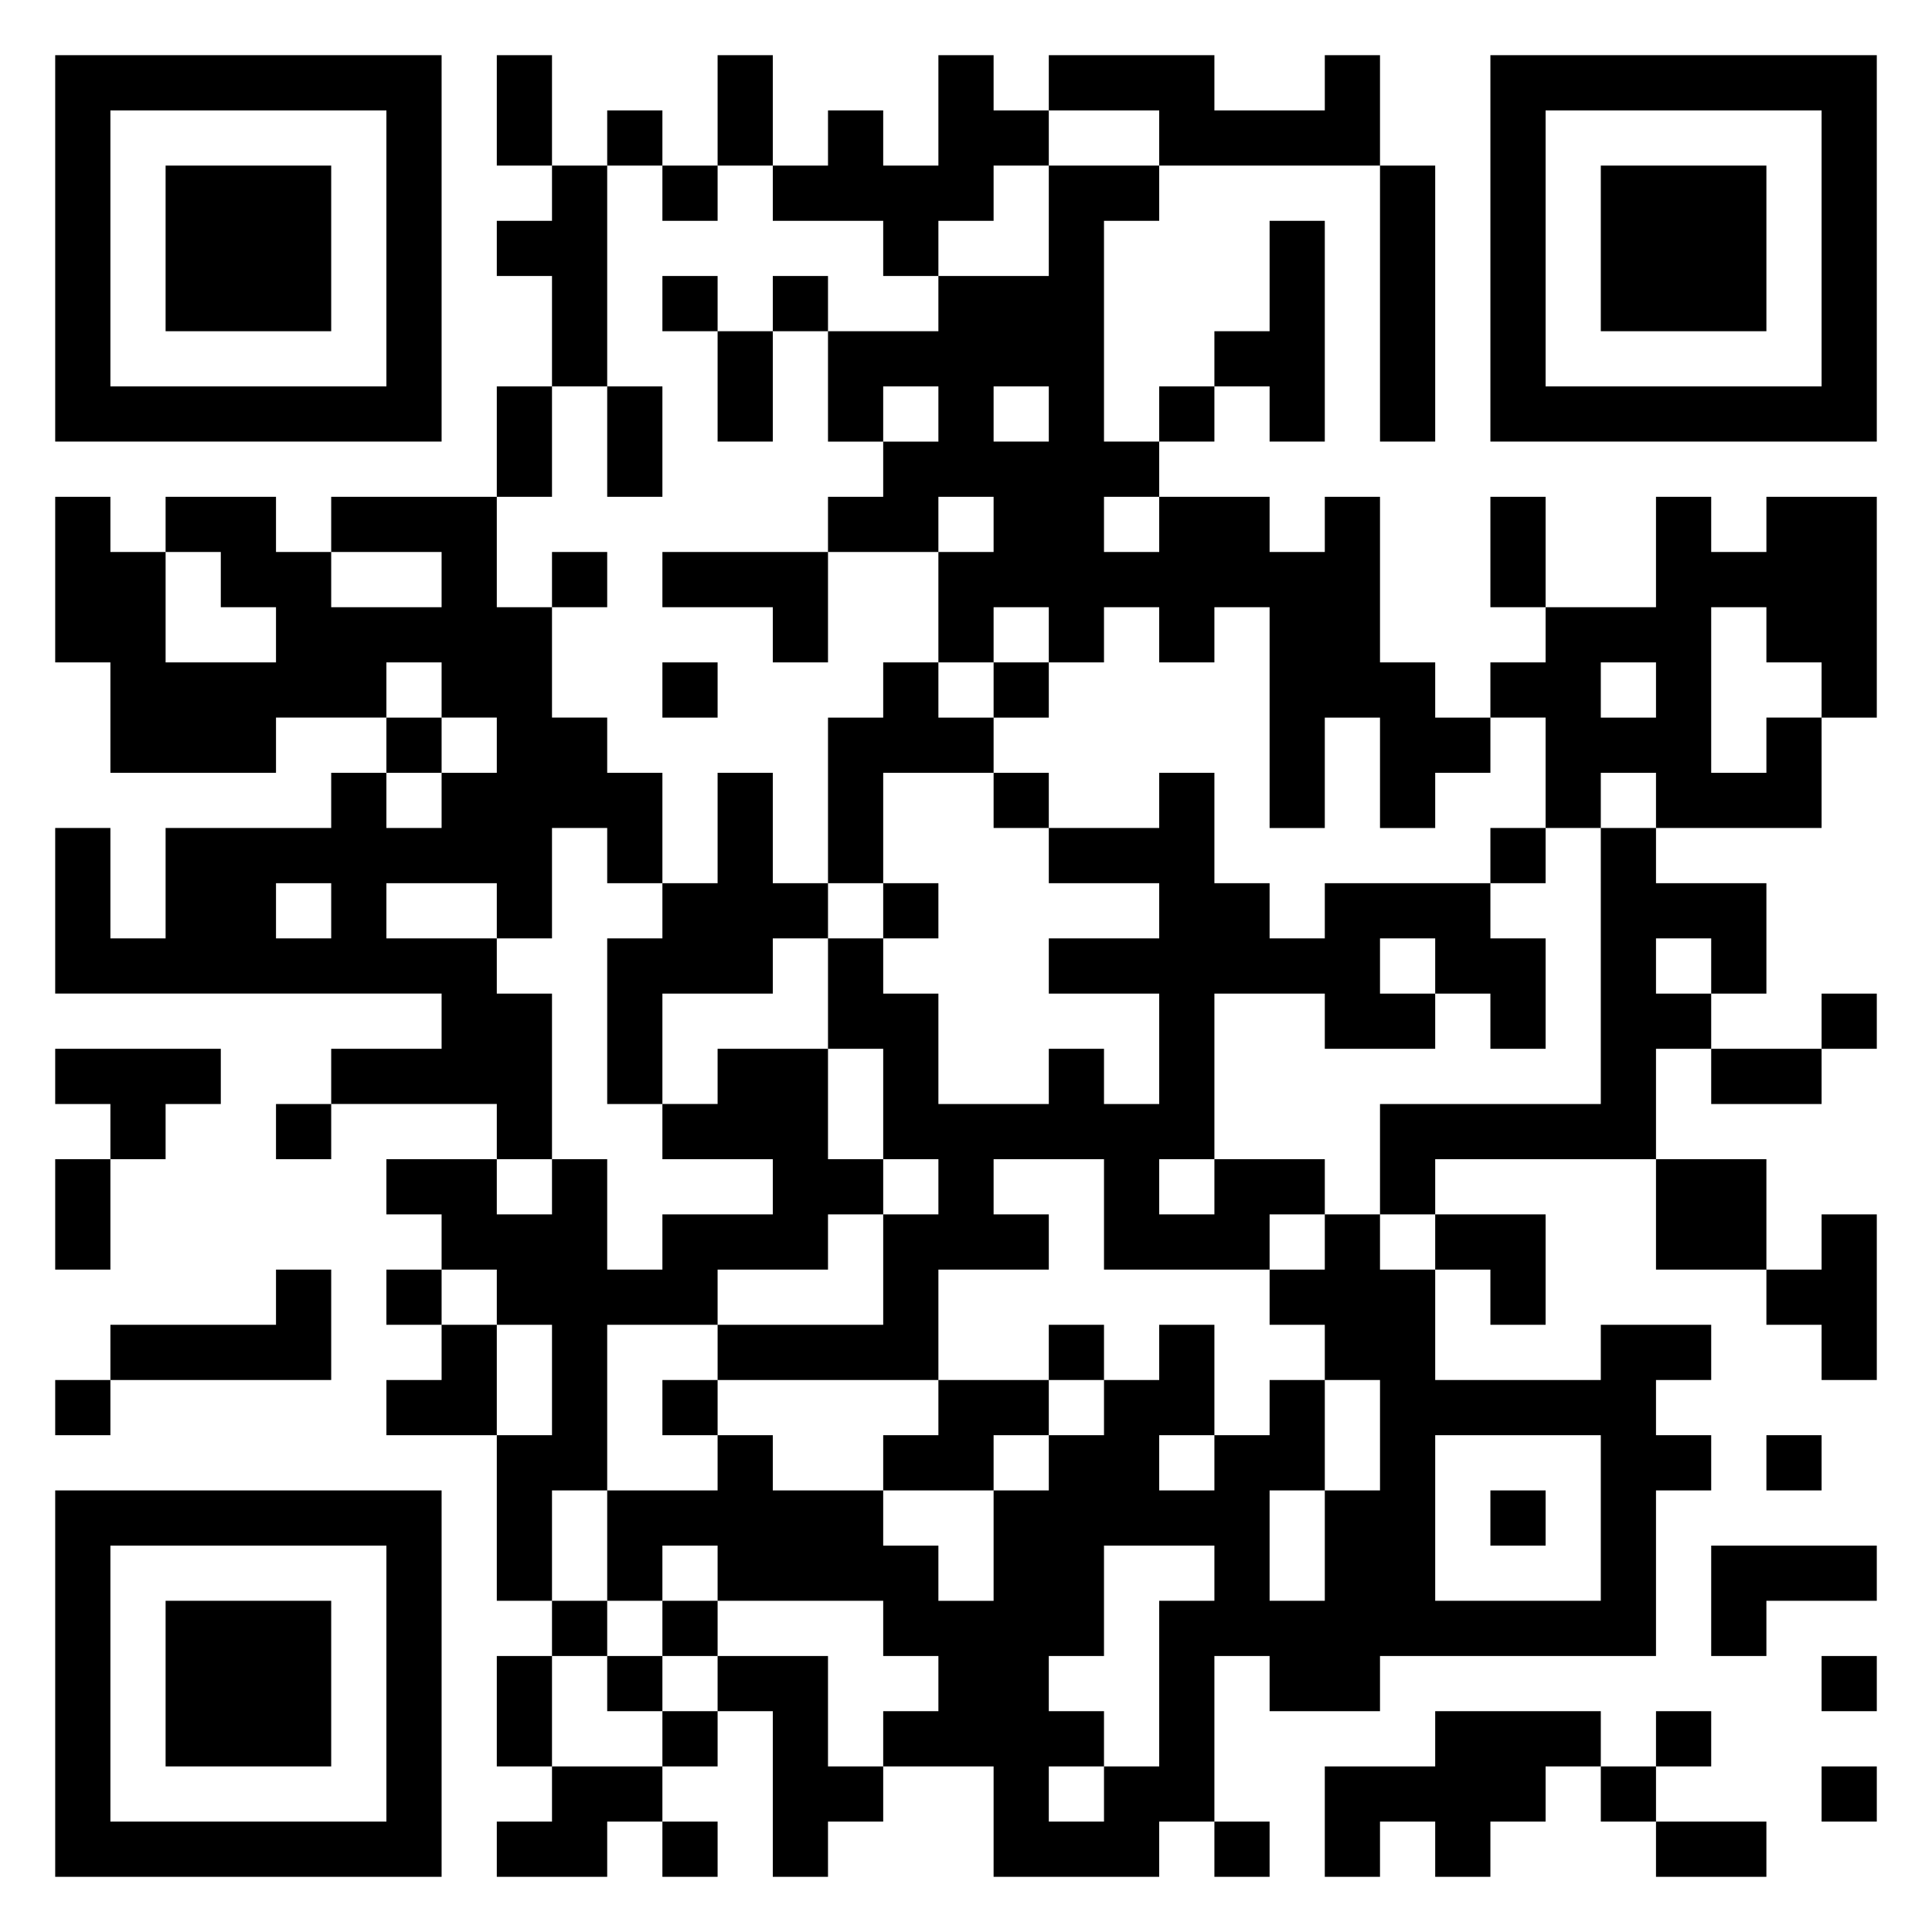 <svg xmlns="http://www.w3.org/2000/svg" viewBox="0 0 35 35"><path d="M1 1h7v7h-7zM9 1h1v2h-1zM13 1h1v2h-1zM17 1h1v1h1v1h-1v1h-1v1h-1v-1h-2v-1h1v-1h1v1h1zM19 1h3v1h2v-1h1v2h-4v-1h-2zM27 1h7v7h-7zM2 2v5h5v-5zM11 2h1v1h-1zM28 2v5h5v-5zM3 3h3v3h-3zM10 3h1v4h-1v-2h-1v-1h1zM12 3h1v1h-1zM19 3h2v1h-1v4h1v1h-1v1h1v-1h2v1h1v-1h1v3h1v1h1v1h-1v1h-1v-2h-1v2h-1v-4h-1v1h-1v-1h-1v1h-1v-1h-1v1h-1v-2h1v-1h-1v1h-2v-1h1v-1h1v-1h-1v1h-1v-2h2v-1h2zM25 3h1v5h-1zM29 3h3v3h-3zM23 4h1v4h-1v-1h-1v-1h1zM12 5h1v1h-1zM14 5h1v1h-1zM13 6h1v2h-1zM9 7h1v2h-1zM11 7h1v2h-1zM18 7v1h1v-1zM21 7h1v1h-1zM1 9h1v1h1v2h2v-1h-1v-1h-1v-1h2v1h1v1h2v-1h-2v-1h3v2h1v2h1v1h1v2h-1v-1h-1v2h-1v-1h-2v1h2v1h1v3h-1v-1h-3v-1h2v-1h-7v-3h1v2h1v-2h3v-1h1v1h1v-1h1v-1h-1v-1h-1v1h-2v1h-3v-2h-1zM27 9h1v2h-1zM30 9h1v1h1v-1h2v4h-1v-1h-1v-1h-1v3h1v-1h1v2h-3v-1h-1v1h-1v-2h-1v-1h1v-1h2zM10 10h1v1h-1zM12 10h3v2h-1v-1h-2zM12 12h1v1h-1zM16 12h1v1h1v1h-2v2h-1v-3h1zM18 12h1v1h-1zM29 12v1h1v-1zM7 13h1v1h-1zM13 14h1v2h1v1h-1v1h-2v2h-1v-3h1v-1h1zM18 14h1v1h-1zM21 14h1v2h1v1h1v-1h3v1h1v2h-1v-1h-1v-1h-1v1h1v1h-2v-1h-2v3h-1v1h1v-1h2v1h-1v1h-3v-2h-2v1h1v1h-2v2h-4v-1h3v-2h1v-1h-1v-2h-1v-2h1v1h1v2h2v-1h1v1h1v-2h-2v-1h2v-1h-2v-1h2zM27 15h1v1h-1zM29 15h1v1h2v2h-1v-1h-1v1h1v1h-1v2h-4v1h-1v-2h4zM5 16v1h1v-1zM16 16h1v1h-1zM33 18h1v1h-1zM1 19h3v1h-1v1h-1v-1h-1zM13 19h2v2h1v1h-1v1h-2v1h-2v3h-1v2h-1v-3h1v-2h-1v-1h-1v-1h-1v-1h2v1h1v-1h1v2h1v-1h2v-1h-2v-1h1zM31 19h2v1h-2zM5 20h1v1h-1zM1 21h1v2h-1zM30 21h2v2h-2zM24 22h1v1h1v2h3v-1h2v1h-1v1h1v1h-1v3h-5v1h-2v-1h-1v3h-1v1h-3v-2h-2v-1h1v-1h-1v-1h-3v-1h-1v1h-1v-2h2v-1h1v1h2v1h1v1h1v-2h1v-1h1v-1h1v-1h1v2h-1v1h1v-1h1v-1h1v2h-1v2h1v-2h1v-2h-1v-1h-1v-1h1zM26 22h2v2h-1v-1h-1zM33 22h1v3h-1v-1h-1v-1h1zM5 23h1v2h-4v-1h3zM7 23h1v1h-1zM8 24h1v2h-2v-1h1zM19 24h1v1h-1zM1 25h1v1h-1zM12 25h1v1h-1zM17 25h2v1h-1v1h-2v-1h1zM26 26v3h3v-3zM32 26h1v1h-1zM1 27h7v7h-7zM27 27h1v1h-1zM2 28v5h5v-5zM20 28v2h-1v1h1v1h-1v1h1v-1h1v-3h1v-1zM31 28h3v1h-2v1h-1zM3 29h3v3h-3zM10 29h1v1h-1zM12 29h1v1h-1zM9 30h1v2h-1zM11 30h1v1h-1zM13 30h2v2h1v1h-1v1h-1v-3h-1zM33 30h1v1h-1zM12 31h1v1h-1zM26 31h3v1h-1v1h-1v1h-1v-1h-1v1h-1v-2h2zM30 31h1v1h-1zM10 32h2v1h-1v1h-2v-1h1zM29 32h1v1h-1zM33 32h1v1h-1zM12 33h1v1h-1zM22 33h1v1h-1zM30 33h2v1h-2z"/></svg>